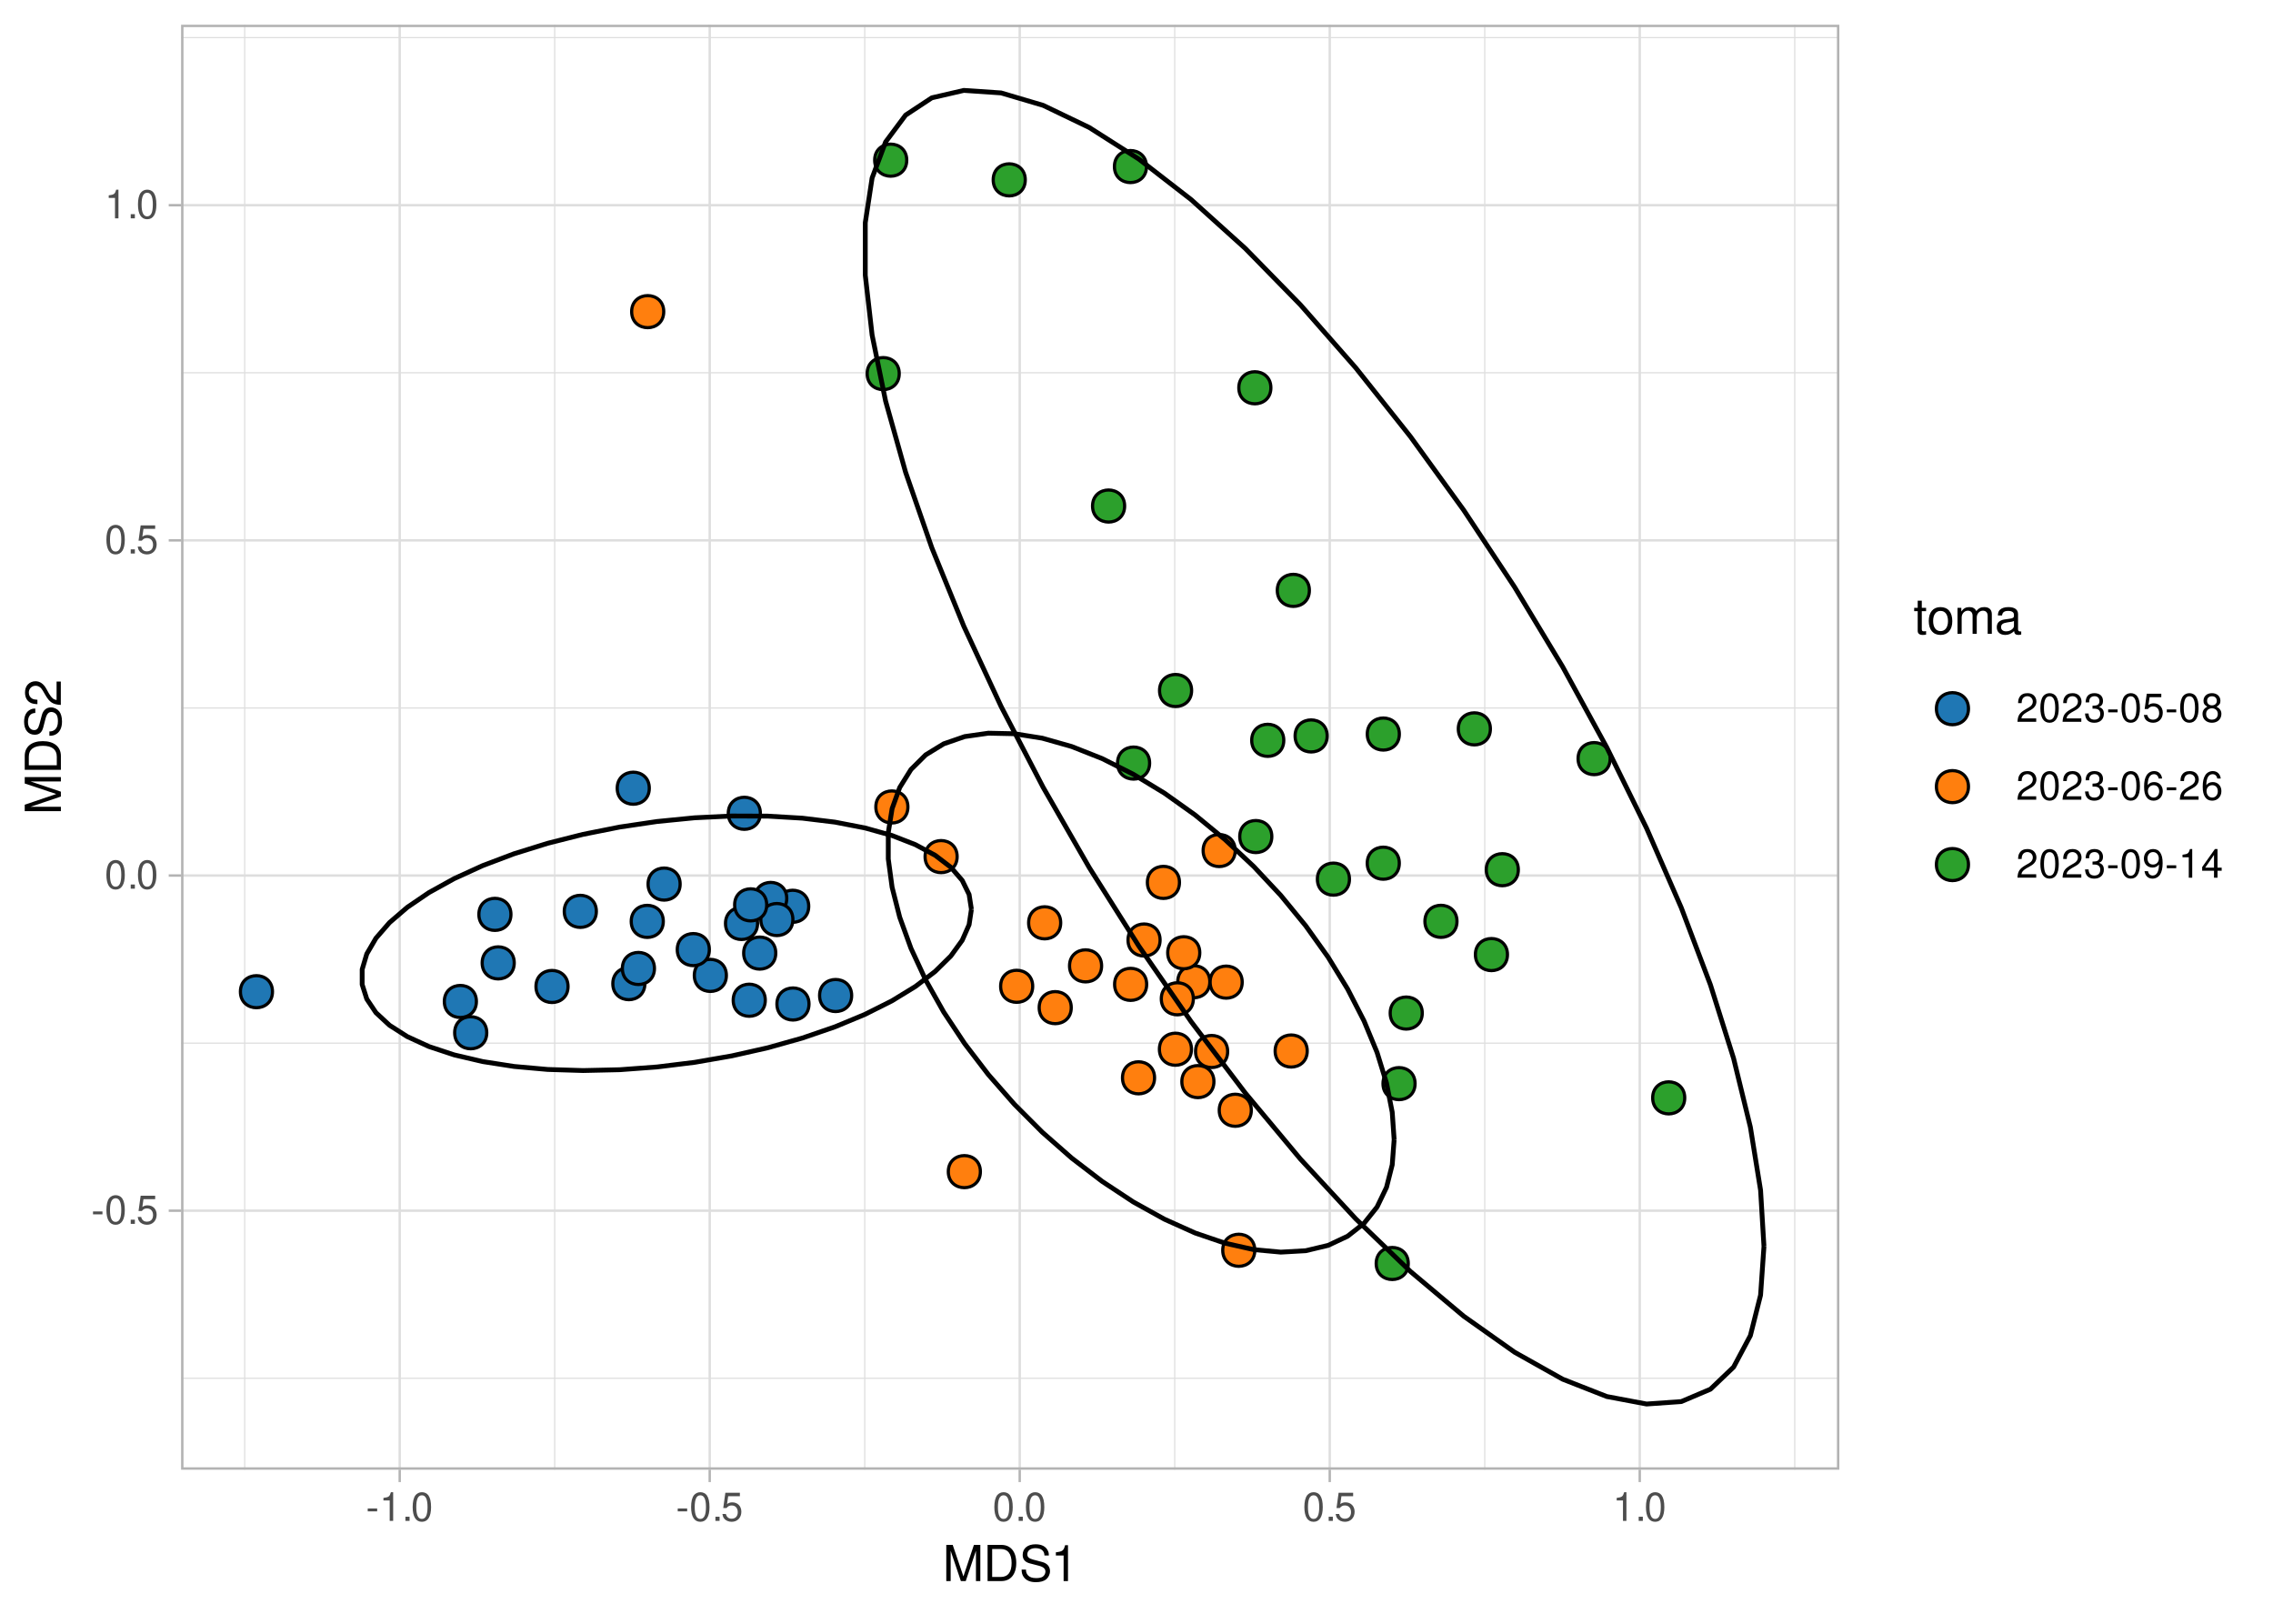 <?xml version="1.0" encoding="UTF-8"?>
<svg xmlns="http://www.w3.org/2000/svg" xmlns:xlink="http://www.w3.org/1999/xlink" width="504pt" height="360pt" viewBox="0 0 504 360" version="1.1">
<defs>
<g>
<symbol overflow="visible" id="glyph0-0">
<path style="stroke:none;" d=""/>
</symbol>
<symbol overflow="visible" id="glyph0-1">
<path style="stroke:none;" d="M 2.5 -2.75 L 0.406 -2.75 L 0.406 -2.109 L 2.5 -2.109 Z M 2.5 -2.75 "/>
</symbol>
<symbol overflow="visible" id="glyph0-2">
<path style="stroke:none;" d="M 2.422 -6.359 C 1.844 -6.359 1.312 -6.094 0.984 -5.672 C 0.578 -5.109 0.375 -4.25 0.375 -3.078 C 0.375 -0.938 1.078 0.203 2.422 0.203 C 3.734 0.203 4.453 -0.938 4.453 -3.031 C 4.453 -4.25 4.266 -5.078 3.859 -5.672 C 3.531 -6.109 3.016 -6.359 2.422 -6.359 Z M 2.422 -5.672 C 3.25 -5.672 3.672 -4.828 3.672 -3.094 C 3.672 -1.281 3.266 -0.438 2.406 -0.438 C 1.578 -0.438 1.172 -1.312 1.172 -3.062 C 1.172 -4.828 1.578 -5.672 2.422 -5.672 Z M 2.422 -5.672 "/>
</symbol>
<symbol overflow="visible" id="glyph0-3">
<path style="stroke:none;" d="M 1.688 -0.922 L 0.766 -0.922 L 0.766 0 L 1.688 0 Z M 1.688 -0.922 "/>
</symbol>
<symbol overflow="visible" id="glyph0-4">
<path style="stroke:none;" d="M 4.188 -6.234 L 0.969 -6.234 L 0.5 -2.844 L 1.219 -2.844 C 1.578 -3.266 1.875 -3.422 2.359 -3.422 C 3.203 -3.422 3.719 -2.844 3.719 -1.922 C 3.719 -1.031 3.203 -0.484 2.359 -0.484 C 1.688 -0.484 1.266 -0.828 1.078 -1.531 L 0.312 -1.531 C 0.406 -1.016 0.5 -0.781 0.688 -0.547 C 1.031 -0.078 1.672 0.203 2.375 0.203 C 3.641 0.203 4.516 -0.719 4.516 -2.031 C 4.516 -3.266 3.688 -4.109 2.5 -4.109 C 2.062 -4.109 1.703 -4 1.344 -3.734 L 1.594 -5.469 L 4.188 -5.469 Z M 4.188 -6.234 "/>
</symbol>
<symbol overflow="visible" id="glyph0-5">
<path style="stroke:none;" d="M 2.281 -4.531 L 2.281 0 L 3.047 0 L 3.047 -6.359 L 2.547 -6.359 C 2.266 -5.391 2.094 -5.25 0.891 -5.094 L 0.891 -4.531 Z M 2.281 -4.531 "/>
</symbol>
<symbol overflow="visible" id="glyph0-6">
<path style="stroke:none;" d="M 4.453 -0.766 L 1.172 -0.766 C 1.25 -1.297 1.531 -1.625 2.297 -2.094 L 3.172 -2.594 C 4.047 -3.062 4.5 -3.719 4.5 -4.5 C 4.5 -5.031 4.281 -5.531 3.922 -5.875 C 3.547 -6.203 3.094 -6.359 2.5 -6.359 C 1.703 -6.359 1.125 -6.078 0.781 -5.531 C 0.547 -5.203 0.453 -4.797 0.438 -4.156 L 1.219 -4.156 C 1.234 -4.594 1.297 -4.844 1.406 -5.062 C 1.594 -5.438 2 -5.688 2.469 -5.688 C 3.172 -5.688 3.703 -5.172 3.703 -4.484 C 3.703 -3.969 3.406 -3.531 2.859 -3.219 L 2.047 -2.75 C 0.75 -2 0.375 -1.406 0.297 -0.016 L 4.453 -0.016 Z M 4.453 -0.766 "/>
</symbol>
<symbol overflow="visible" id="glyph0-7">
<path style="stroke:none;" d="M 1.938 -2.922 L 2.359 -2.922 C 3.203 -2.922 3.656 -2.531 3.656 -1.766 C 3.656 -0.969 3.172 -0.484 2.375 -0.484 C 1.516 -0.484 1.109 -0.922 1.062 -1.844 L 0.281 -1.844 C 0.312 -1.344 0.406 -1 0.547 -0.719 C 0.875 -0.109 1.484 0.203 2.344 0.203 C 3.625 0.203 4.453 -0.578 4.453 -1.781 C 4.453 -2.594 4.141 -3.031 3.391 -3.297 C 3.969 -3.531 4.266 -3.969 4.266 -4.609 C 4.266 -5.703 3.547 -6.359 2.359 -6.359 C 1.109 -6.359 0.438 -5.656 0.406 -4.312 L 1.188 -4.312 C 1.203 -4.703 1.234 -4.922 1.328 -5.109 C 1.5 -5.469 1.891 -5.688 2.375 -5.688 C 3.062 -5.688 3.469 -5.266 3.469 -4.578 C 3.469 -4.141 3.312 -3.859 2.969 -3.719 C 2.766 -3.625 2.484 -3.594 1.938 -3.578 Z M 1.938 -2.922 "/>
</symbol>
<symbol overflow="visible" id="glyph0-8">
<path style="stroke:none;" d="M 3.438 -3.359 C 4.094 -3.75 4.297 -4.062 4.297 -4.656 C 4.297 -5.672 3.531 -6.359 2.422 -6.359 C 1.312 -6.359 0.547 -5.672 0.547 -4.672 C 0.547 -4.062 0.75 -3.75 1.391 -3.359 C 0.672 -2.984 0.328 -2.469 0.328 -1.766 C 0.328 -0.609 1.172 0.203 2.422 0.203 C 3.656 0.203 4.516 -0.609 4.516 -1.766 C 4.516 -2.469 4.156 -2.984 3.438 -3.359 Z M 2.422 -5.672 C 3.078 -5.672 3.5 -5.281 3.5 -4.641 C 3.5 -4.047 3.062 -3.656 2.422 -3.656 C 1.766 -3.656 1.344 -4.047 1.344 -4.656 C 1.344 -5.281 1.766 -5.672 2.422 -5.672 Z M 2.422 -3 C 3.188 -3 3.719 -2.484 3.719 -1.75 C 3.719 -0.984 3.203 -0.484 2.406 -0.484 C 1.641 -0.484 1.125 -1 1.125 -1.734 C 1.125 -2.5 1.641 -3 2.422 -3 Z M 2.422 -3 "/>
</symbol>
<symbol overflow="visible" id="glyph0-9">
<path style="stroke:none;" d="M 4.375 -4.703 C 4.234 -5.75 3.562 -6.359 2.609 -6.359 C 1.922 -6.359 1.312 -6.031 0.938 -5.453 C 0.547 -4.828 0.375 -4.062 0.375 -2.906 C 0.375 -1.828 0.531 -1.156 0.906 -0.594 C 1.234 -0.078 1.781 0.203 2.469 0.203 C 3.656 0.203 4.516 -0.688 4.516 -1.922 C 4.516 -3.094 3.719 -3.922 2.609 -3.922 C 1.984 -3.922 1.5 -3.688 1.172 -3.234 C 1.172 -4.797 1.672 -5.672 2.562 -5.672 C 3.109 -5.672 3.484 -5.328 3.609 -4.703 Z M 2.5 -3.234 C 3.25 -3.234 3.719 -2.703 3.719 -1.859 C 3.719 -1.062 3.188 -0.484 2.484 -0.484 C 1.766 -0.484 1.219 -1.094 1.219 -1.906 C 1.219 -2.688 1.734 -3.234 2.5 -3.234 Z M 2.5 -3.234 "/>
</symbol>
<symbol overflow="visible" id="glyph0-10">
<path style="stroke:none;" d="M 0.469 -1.453 C 0.609 -0.406 1.281 0.203 2.234 0.203 C 2.922 0.203 3.547 -0.125 3.922 -0.703 C 4.297 -1.328 4.484 -2.109 4.484 -3.25 C 4.484 -4.328 4.312 -5 3.953 -5.562 C 3.609 -6.094 3.062 -6.359 2.375 -6.359 C 1.188 -6.359 0.328 -5.469 0.328 -4.234 C 0.328 -3.062 1.125 -2.25 2.25 -2.25 C 2.844 -2.25 3.281 -2.453 3.672 -2.938 C 3.672 -1.359 3.172 -0.484 2.281 -0.484 C 1.734 -0.484 1.359 -0.828 1.234 -1.453 Z M 2.359 -5.688 C 3.094 -5.688 3.641 -5.078 3.641 -4.25 C 3.641 -3.469 3.109 -2.922 2.344 -2.922 C 1.594 -2.922 1.125 -3.453 1.125 -4.297 C 1.125 -5.109 1.641 -5.688 2.359 -5.688 Z M 2.359 -5.688 "/>
</symbol>
<symbol overflow="visible" id="glyph0-11">
<path style="stroke:none;" d="M 2.875 -1.547 L 2.875 0 L 3.656 0 L 3.656 -1.547 L 4.578 -1.547 L 4.578 -2.234 L 3.656 -2.234 L 3.656 -6.359 L 3.078 -6.359 L 0.25 -2.359 L 0.25 -1.547 Z M 2.875 -2.234 L 0.922 -2.234 L 2.875 -5.047 Z M 2.875 -2.234 "/>
</symbol>
<symbol overflow="visible" id="glyph1-0">
<path style="stroke:none;" d=""/>
</symbol>
<symbol overflow="visible" id="glyph1-1">
<path style="stroke:none;" d="M 5.141 0 L 7.406 -6.719 L 7.406 0 L 8.375 0 L 8.375 -8.016 L 6.953 -8.016 L 4.625 -1.031 L 2.25 -8.016 L 0.828 -8.016 L 0.828 0 L 1.797 0 L 1.797 -6.719 L 4.062 0 Z M 5.141 0 "/>
</symbol>
<symbol overflow="visible" id="glyph1-2">
<path style="stroke:none;" d="M 0.984 0 L 4.062 0 C 6.094 0 7.344 -1.516 7.344 -4.016 C 7.344 -6.5 6.109 -8.016 4.062 -8.016 L 0.984 -8.016 Z M 2 -0.906 L 2 -7.109 L 3.891 -7.109 C 5.484 -7.109 6.312 -6.047 6.312 -4 C 6.312 -1.969 5.484 -0.906 3.891 -0.906 Z M 2 -0.906 "/>
</symbol>
<symbol overflow="visible" id="glyph1-3">
<path style="stroke:none;" d="M 6.562 -5.672 C 6.562 -6.219 6.516 -6.375 6.344 -6.75 C 5.906 -7.672 4.969 -8.156 3.625 -8.156 C 1.859 -8.156 0.766 -7.25 0.766 -5.797 C 0.766 -4.812 1.281 -4.203 2.344 -3.922 L 4.328 -3.406 C 5.359 -3.141 5.812 -2.734 5.812 -2.094 C 5.812 -1.672 5.578 -1.234 5.234 -0.984 C 4.922 -0.766 4.406 -0.656 3.766 -0.656 C 2.875 -0.656 2.297 -0.859 1.906 -1.312 C 1.609 -1.672 1.484 -2.062 1.5 -2.547 L 0.531 -2.547 C 0.531 -1.812 0.688 -1.328 1 -0.891 C 1.547 -0.125 2.469 0.25 3.703 0.25 C 4.656 0.25 5.438 0.031 5.953 -0.359 C 6.484 -0.797 6.828 -1.5 6.828 -2.203 C 6.828 -3.188 6.219 -3.922 5.125 -4.219 L 3.109 -4.75 C 2.141 -5.016 1.797 -5.328 1.797 -5.938 C 1.797 -6.75 2.516 -7.297 3.594 -7.297 C 4.859 -7.297 5.578 -6.719 5.594 -5.672 Z M 6.562 -5.672 "/>
</symbol>
<symbol overflow="visible" id="glyph1-4">
<path style="stroke:none;" d="M 2.844 -5.672 L 2.844 0 L 3.812 0 L 3.812 -7.953 L 3.172 -7.953 C 2.844 -6.734 2.625 -6.562 1.125 -6.375 L 1.125 -5.672 Z M 2.844 -5.672 "/>
</symbol>
<symbol overflow="visible" id="glyph1-5">
<path style="stroke:none;" d="M 2.797 -5.766 L 1.844 -5.766 L 1.844 -7.344 L 0.938 -7.344 L 0.938 -5.766 L 0.156 -5.766 L 0.156 -5.016 L 0.938 -5.016 L 0.938 -0.656 C 0.938 -0.062 1.328 0.25 2.047 0.25 C 2.281 0.25 2.484 0.234 2.797 0.172 L 2.797 -0.594 C 2.656 -0.562 2.547 -0.547 2.359 -0.547 C 1.953 -0.547 1.844 -0.656 1.844 -1.062 L 1.844 -5.016 L 2.797 -5.016 Z M 2.797 -5.766 "/>
</symbol>
<symbol overflow="visible" id="glyph1-6">
<path style="stroke:none;" d="M 2.984 -5.922 C 1.359 -5.922 0.391 -4.781 0.391 -2.844 C 0.391 -0.891 1.359 0.25 3 0.25 C 4.625 0.25 5.609 -0.906 5.609 -2.797 C 5.609 -4.797 4.656 -5.922 2.984 -5.922 Z M 3 -5.078 C 4.031 -5.078 4.656 -4.234 4.656 -2.812 C 4.656 -1.438 4.016 -0.594 3 -0.594 C 1.984 -0.594 1.359 -1.438 1.359 -2.844 C 1.359 -4.234 1.984 -5.078 3 -5.078 Z M 3 -5.078 "/>
</symbol>
<symbol overflow="visible" id="glyph1-7">
<path style="stroke:none;" d="M 0.766 -5.766 L 0.766 0 L 1.688 0 L 1.688 -3.625 C 1.688 -4.453 2.297 -5.125 3.047 -5.125 C 3.734 -5.125 4.109 -4.703 4.109 -3.969 L 4.109 0 L 5.031 0 L 5.031 -3.625 C 5.031 -4.453 5.641 -5.125 6.391 -5.125 C 7.062 -5.125 7.453 -4.703 7.453 -3.969 L 7.453 0 L 8.375 0 L 8.375 -4.328 C 8.375 -5.359 7.781 -5.922 6.703 -5.922 C 5.938 -5.922 5.484 -5.703 4.938 -5.047 C 4.594 -5.672 4.141 -5.922 3.391 -5.922 C 2.625 -5.922 2.094 -5.641 1.609 -4.953 L 1.609 -5.766 Z M 0.766 -5.766 "/>
</symbol>
<symbol overflow="visible" id="glyph1-8">
<path style="stroke:none;" d="M 5.891 -0.531 C 5.781 -0.516 5.734 -0.516 5.688 -0.516 C 5.375 -0.516 5.188 -0.688 5.188 -0.969 L 5.188 -4.359 C 5.188 -5.375 4.438 -5.922 3.031 -5.922 C 2.172 -5.922 1.5 -5.688 1.109 -5.266 C 0.844 -4.969 0.734 -4.625 0.719 -4.062 L 1.641 -4.062 C 1.719 -4.766 2.141 -5.078 2.984 -5.078 C 3.828 -5.078 4.281 -4.781 4.281 -4.219 L 4.281 -3.984 C 4.266 -3.594 4.062 -3.438 3.328 -3.344 C 2.031 -3.172 1.828 -3.141 1.469 -2.984 C 0.797 -2.703 0.469 -2.203 0.469 -1.453 C 0.469 -0.406 1.188 0.25 2.359 0.25 C 3.078 0.25 3.656 0 4.312 -0.594 C 4.375 0 4.656 0.25 5.266 0.25 C 5.453 0.25 5.578 0.234 5.891 0.156 Z M 4.281 -1.812 C 4.281 -1.5 4.188 -1.312 3.922 -1.062 C 3.547 -0.719 3.094 -0.547 2.547 -0.547 C 1.844 -0.547 1.422 -0.891 1.422 -1.469 C 1.422 -2.078 1.812 -2.391 2.812 -2.531 C 3.781 -2.656 3.969 -2.703 4.281 -2.844 Z M 4.281 -1.812 "/>
</symbol>
<symbol overflow="visible" id="glyph2-0">
<path style="stroke:none;" d=""/>
</symbol>
<symbol overflow="visible" id="glyph2-1">
<path style="stroke:none;" d="M 0 -5.141 L -6.719 -7.406 L 0 -7.406 L 0 -8.375 L -8.016 -8.375 L -8.016 -6.953 L -1.031 -4.625 L -8.016 -2.25 L -8.016 -0.828 L 0 -0.828 L 0 -1.797 L -6.719 -1.797 L 0 -4.062 Z M 0 -5.141 "/>
</symbol>
<symbol overflow="visible" id="glyph2-2">
<path style="stroke:none;" d="M 0 -0.984 L 0 -4.062 C 0 -6.094 -1.516 -7.344 -4.016 -7.344 C -6.5 -7.344 -8.016 -6.109 -8.016 -4.062 L -8.016 -0.984 Z M -0.906 -2 L -7.109 -2 L -7.109 -3.891 C -7.109 -5.484 -6.047 -6.312 -4 -6.312 C -1.969 -6.312 -0.906 -5.484 -0.906 -3.891 Z M -0.906 -2 "/>
</symbol>
<symbol overflow="visible" id="glyph2-3">
<path style="stroke:none;" d="M -5.672 -6.562 C -6.219 -6.562 -6.375 -6.516 -6.75 -6.344 C -7.672 -5.906 -8.156 -4.969 -8.156 -3.625 C -8.156 -1.859 -7.25 -0.766 -5.797 -0.766 C -4.812 -0.766 -4.203 -1.281 -3.922 -2.344 L -3.406 -4.328 C -3.141 -5.359 -2.734 -5.812 -2.094 -5.812 C -1.672 -5.812 -1.234 -5.578 -0.984 -5.234 C -0.766 -4.922 -0.656 -4.406 -0.656 -3.766 C -0.656 -2.875 -0.859 -2.297 -1.312 -1.906 C -1.672 -1.609 -2.062 -1.484 -2.547 -1.5 L -2.547 -0.531 C -1.812 -0.531 -1.328 -0.688 -0.891 -1 C -0.125 -1.547 0.25 -2.469 0.25 -3.703 C 0.25 -4.656 0.031 -5.438 -0.359 -5.953 C -0.797 -6.484 -1.5 -6.828 -2.203 -6.828 C -3.188 -6.828 -3.922 -6.219 -4.219 -5.125 L -4.75 -3.109 C -5.016 -2.141 -5.328 -1.797 -5.938 -1.797 C -6.75 -1.797 -7.297 -2.516 -7.297 -3.594 C -7.297 -4.859 -6.719 -5.578 -5.672 -5.594 Z M -5.672 -6.562 "/>
</symbol>
<symbol overflow="visible" id="glyph2-4">
<path style="stroke:none;" d="M -0.953 -5.562 L -0.953 -1.469 C -1.609 -1.562 -2.031 -1.906 -2.625 -2.875 L -3.234 -3.969 C -3.844 -5.062 -4.656 -5.625 -5.625 -5.625 C -6.297 -5.625 -6.906 -5.359 -7.344 -4.891 C -7.75 -4.438 -7.953 -3.859 -7.953 -3.125 C -7.953 -2.141 -7.594 -1.391 -6.922 -0.969 C -6.5 -0.688 -6 -0.578 -5.203 -0.547 L -5.203 -1.516 C -5.734 -1.547 -6.062 -1.609 -6.328 -1.75 C -6.812 -2 -7.109 -2.516 -7.109 -3.094 C -7.109 -3.969 -6.469 -4.625 -5.609 -4.625 C -4.969 -4.625 -4.422 -4.266 -4.031 -3.578 L -3.438 -2.562 C -2.5 -0.938 -1.75 -0.469 -0.016 -0.375 L -0.016 -5.562 Z M -0.953 -5.562 "/>
</symbol>
</g>
<clipPath id="clip1">
  <path d="M 40.152 5.48 L 407.844 5.48 L 407.844 325.852 L 40.152 325.852 Z M 40.152 5.48 "/>
</clipPath>
<clipPath id="clip2">
  <path d="M 40.152 305 L 407.844 305 L 407.844 306 L 40.152 306 Z M 40.152 305 "/>
</clipPath>
<clipPath id="clip3">
  <path d="M 40.152 231 L 407.844 231 L 407.844 232 L 40.152 232 Z M 40.152 231 "/>
</clipPath>
<clipPath id="clip4">
  <path d="M 40.152 156 L 407.844 156 L 407.844 158 L 40.152 158 Z M 40.152 156 "/>
</clipPath>
<clipPath id="clip5">
  <path d="M 40.152 82 L 407.844 82 L 407.844 83 L 40.152 83 Z M 40.152 82 "/>
</clipPath>
<clipPath id="clip6">
  <path d="M 40.152 8 L 407.844 8 L 407.844 9 L 40.152 9 Z M 40.152 8 "/>
</clipPath>
<clipPath id="clip7">
  <path d="M 54 5.48 L 55 5.48 L 55 325.852 L 54 325.852 Z M 54 5.48 "/>
</clipPath>
<clipPath id="clip8">
  <path d="M 122 5.48 L 124 5.48 L 124 325.852 L 122 325.852 Z M 122 5.48 "/>
</clipPath>
<clipPath id="clip9">
  <path d="M 191 5.48 L 192 5.48 L 192 325.852 L 191 325.852 Z M 191 5.48 "/>
</clipPath>
<clipPath id="clip10">
  <path d="M 260 5.48 L 261 5.48 L 261 325.852 L 260 325.852 Z M 260 5.48 "/>
</clipPath>
<clipPath id="clip11">
  <path d="M 329 5.48 L 330 5.48 L 330 325.852 L 329 325.852 Z M 329 5.48 "/>
</clipPath>
<clipPath id="clip12">
  <path d="M 397 5.48 L 399 5.48 L 399 325.852 L 397 325.852 Z M 397 5.48 "/>
</clipPath>
<clipPath id="clip13">
  <path d="M 40.152 268 L 407.844 268 L 407.844 269 L 40.152 269 Z M 40.152 268 "/>
</clipPath>
<clipPath id="clip14">
  <path d="M 40.152 193 L 407.844 193 L 407.844 195 L 40.152 195 Z M 40.152 193 "/>
</clipPath>
<clipPath id="clip15">
  <path d="M 40.152 119 L 407.844 119 L 407.844 121 L 40.152 121 Z M 40.152 119 "/>
</clipPath>
<clipPath id="clip16">
  <path d="M 40.152 45 L 407.844 45 L 407.844 46 L 40.152 46 Z M 40.152 45 "/>
</clipPath>
<clipPath id="clip17">
  <path d="M 88 5.48 L 89 5.48 L 89 325.852 L 88 325.852 Z M 88 5.48 "/>
</clipPath>
<clipPath id="clip18">
  <path d="M 157 5.48 L 158 5.48 L 158 325.852 L 157 325.852 Z M 157 5.48 "/>
</clipPath>
<clipPath id="clip19">
  <path d="M 225 5.48 L 227 5.48 L 227 325.852 L 225 325.852 Z M 225 5.48 "/>
</clipPath>
<clipPath id="clip20">
  <path d="M 294 5.48 L 296 5.48 L 296 325.852 L 294 325.852 Z M 294 5.48 "/>
</clipPath>
<clipPath id="clip21">
  <path d="M 363 5.48 L 364 5.48 L 364 325.852 L 363 325.852 Z M 363 5.48 "/>
</clipPath>
<clipPath id="clip22">
  <path d="M 40.152 5.48 L 407.844 5.48 L 407.844 325.852 L 40.152 325.852 Z M 40.152 5.48 "/>
</clipPath>
</defs>
<g id="surface285">
<rect x="0" y="0" width="504" height="360" style="fill:rgb(100%,100%,100%);fill-opacity:1;stroke:none;"/>
<rect x="0" y="0" width="504" height="360" style="fill:rgb(100%,100%,100%);fill-opacity:1;stroke:none;"/>
<path style="fill:none;stroke-width:1.067;stroke-linecap:round;stroke-linejoin:round;stroke:rgb(100%,100%,100%);stroke-opacity:1;stroke-miterlimit:10;" d="M 0 360 L 504 360 L 504 0 L 0 0 Z M 0 360 "/>
<g clip-path="url(#clip1)" clip-rule="nonzero">
<path style=" stroke:none;fill-rule:nonzero;fill:rgb(100%,100%,100%);fill-opacity:1;" d="M 40.152 325.848 L 407.844 325.848 L 407.844 5.477 L 40.152 5.477 Z M 40.152 325.848 "/>
</g>
<g clip-path="url(#clip2)" clip-rule="nonzero">
<path style="fill:none;stroke-width:0.267;stroke-linecap:butt;stroke-linejoin:round;stroke:rgb(87.059%,87.059%,87.059%);stroke-opacity:1;stroke-miterlimit:10;" d="M 40.152 305.578 L 407.844 305.578 "/>
</g>
<g clip-path="url(#clip3)" clip-rule="nonzero">
<path style="fill:none;stroke-width:0.267;stroke-linecap:butt;stroke-linejoin:round;stroke:rgb(87.059%,87.059%,87.059%);stroke-opacity:1;stroke-miterlimit:10;" d="M 40.152 231.27 L 407.844 231.27 "/>
</g>
<g clip-path="url(#clip4)" clip-rule="nonzero">
<path style="fill:none;stroke-width:0.267;stroke-linecap:butt;stroke-linejoin:round;stroke:rgb(87.059%,87.059%,87.059%);stroke-opacity:1;stroke-miterlimit:10;" d="M 40.152 156.961 L 407.844 156.961 "/>
</g>
<g clip-path="url(#clip5)" clip-rule="nonzero">
<path style="fill:none;stroke-width:0.267;stroke-linecap:butt;stroke-linejoin:round;stroke:rgb(87.059%,87.059%,87.059%);stroke-opacity:1;stroke-miterlimit:10;" d="M 40.152 82.648 L 407.844 82.648 "/>
</g>
<g clip-path="url(#clip6)" clip-rule="nonzero">
<path style="fill:none;stroke-width:0.267;stroke-linecap:butt;stroke-linejoin:round;stroke:rgb(87.059%,87.059%,87.059%);stroke-opacity:1;stroke-miterlimit:10;" d="M 40.152 8.34 L 407.844 8.34 "/>
</g>
<g clip-path="url(#clip7)" clip-rule="nonzero">
<path style="fill:none;stroke-width:0.267;stroke-linecap:butt;stroke-linejoin:round;stroke:rgb(87.059%,87.059%,87.059%);stroke-opacity:1;stroke-miterlimit:10;" d="M 54.258 325.848 L 54.258 5.48 "/>
</g>
<g clip-path="url(#clip8)" clip-rule="nonzero">
<path style="fill:none;stroke-width:0.267;stroke-linecap:butt;stroke-linejoin:round;stroke:rgb(87.059%,87.059%,87.059%);stroke-opacity:1;stroke-miterlimit:10;" d="M 122.996 325.848 L 122.996 5.48 "/>
</g>
<g clip-path="url(#clip9)" clip-rule="nonzero">
<path style="fill:none;stroke-width:0.267;stroke-linecap:butt;stroke-linejoin:round;stroke:rgb(87.059%,87.059%,87.059%);stroke-opacity:1;stroke-miterlimit:10;" d="M 191.738 325.848 L 191.738 5.48 "/>
</g>
<g clip-path="url(#clip10)" clip-rule="nonzero">
<path style="fill:none;stroke-width:0.267;stroke-linecap:butt;stroke-linejoin:round;stroke:rgb(87.059%,87.059%,87.059%);stroke-opacity:1;stroke-miterlimit:10;" d="M 260.477 325.848 L 260.477 5.48 "/>
</g>
<g clip-path="url(#clip11)" clip-rule="nonzero">
<path style="fill:none;stroke-width:0.267;stroke-linecap:butt;stroke-linejoin:round;stroke:rgb(87.059%,87.059%,87.059%);stroke-opacity:1;stroke-miterlimit:10;" d="M 329.215 325.848 L 329.215 5.48 "/>
</g>
<g clip-path="url(#clip12)" clip-rule="nonzero">
<path style="fill:none;stroke-width:0.267;stroke-linecap:butt;stroke-linejoin:round;stroke:rgb(87.059%,87.059%,87.059%);stroke-opacity:1;stroke-miterlimit:10;" d="M 397.957 325.848 L 397.957 5.48 "/>
</g>
<g clip-path="url(#clip13)" clip-rule="nonzero">
<path style="fill:none;stroke-width:0.533;stroke-linecap:butt;stroke-linejoin:round;stroke:rgb(87.059%,87.059%,87.059%);stroke-opacity:1;stroke-miterlimit:10;" d="M 40.152 268.426 L 407.844 268.426 "/>
</g>
<g clip-path="url(#clip14)" clip-rule="nonzero">
<path style="fill:none;stroke-width:0.533;stroke-linecap:butt;stroke-linejoin:round;stroke:rgb(87.059%,87.059%,87.059%);stroke-opacity:1;stroke-miterlimit:10;" d="M 40.152 194.113 L 407.844 194.113 "/>
</g>
<g clip-path="url(#clip15)" clip-rule="nonzero">
<path style="fill:none;stroke-width:0.533;stroke-linecap:butt;stroke-linejoin:round;stroke:rgb(87.059%,87.059%,87.059%);stroke-opacity:1;stroke-miterlimit:10;" d="M 40.152 119.805 L 407.844 119.805 "/>
</g>
<g clip-path="url(#clip16)" clip-rule="nonzero">
<path style="fill:none;stroke-width:0.533;stroke-linecap:butt;stroke-linejoin:round;stroke:rgb(87.059%,87.059%,87.059%);stroke-opacity:1;stroke-miterlimit:10;" d="M 40.152 45.492 L 407.844 45.492 "/>
</g>
<g clip-path="url(#clip17)" clip-rule="nonzero">
<path style="fill:none;stroke-width:0.533;stroke-linecap:butt;stroke-linejoin:round;stroke:rgb(87.059%,87.059%,87.059%);stroke-opacity:1;stroke-miterlimit:10;" d="M 88.629 325.848 L 88.629 5.48 "/>
</g>
<g clip-path="url(#clip18)" clip-rule="nonzero">
<path style="fill:none;stroke-width:0.533;stroke-linecap:butt;stroke-linejoin:round;stroke:rgb(87.059%,87.059%,87.059%);stroke-opacity:1;stroke-miterlimit:10;" d="M 157.367 325.848 L 157.367 5.48 "/>
</g>
<g clip-path="url(#clip19)" clip-rule="nonzero">
<path style="fill:none;stroke-width:0.533;stroke-linecap:butt;stroke-linejoin:round;stroke:rgb(87.059%,87.059%,87.059%);stroke-opacity:1;stroke-miterlimit:10;" d="M 226.105 325.848 L 226.105 5.48 "/>
</g>
<g clip-path="url(#clip20)" clip-rule="nonzero">
<path style="fill:none;stroke-width:0.533;stroke-linecap:butt;stroke-linejoin:round;stroke:rgb(87.059%,87.059%,87.059%);stroke-opacity:1;stroke-miterlimit:10;" d="M 294.848 325.848 L 294.848 5.48 "/>
</g>
<g clip-path="url(#clip21)" clip-rule="nonzero">
<path style="fill:none;stroke-width:0.533;stroke-linecap:butt;stroke-linejoin:round;stroke:rgb(87.059%,87.059%,87.059%);stroke-opacity:1;stroke-miterlimit:10;" d="M 363.586 325.848 L 363.586 5.48 "/>
</g>
<path style="fill-rule:nonzero;fill:rgb(12.157%,46.667%,70.588%);fill-opacity:1;stroke-width:0.709;stroke-linecap:round;stroke-linejoin:round;stroke:rgb(0%,0%,0%);stroke-opacity:1;stroke-miterlimit:10;" d="M 179.383 222.594 C 179.383 227.336 172.27 227.336 172.27 222.594 C 172.27 217.855 179.383 217.855 179.383 222.594 "/>
<path style="fill-rule:nonzero;fill:rgb(12.157%,46.667%,70.588%);fill-opacity:1;stroke-width:0.709;stroke-linecap:round;stroke-linejoin:round;stroke:rgb(0%,0%,0%);stroke-opacity:1;stroke-miterlimit:10;" d="M 142.992 218.086 C 142.992 222.828 135.883 222.828 135.883 218.086 C 135.883 213.348 142.992 213.348 142.992 218.086 "/>
<path style="fill-rule:nonzero;fill:rgb(12.157%,46.667%,70.588%);fill-opacity:1;stroke-width:0.709;stroke-linecap:round;stroke-linejoin:round;stroke:rgb(0%,0%,0%);stroke-opacity:1;stroke-miterlimit:10;" d="M 147.074 204.277 C 147.074 209.02 139.965 209.02 139.965 204.277 C 139.965 199.539 147.074 199.539 147.074 204.277 "/>
<path style="fill-rule:nonzero;fill:rgb(12.157%,46.667%,70.588%);fill-opacity:1;stroke-width:0.709;stroke-linecap:round;stroke-linejoin:round;stroke:rgb(0%,0%,0%);stroke-opacity:1;stroke-miterlimit:10;" d="M 60.418 219.867 C 60.418 224.609 53.309 224.609 53.309 219.867 C 53.309 215.129 60.418 215.129 60.418 219.867 "/>
<path style="fill-rule:nonzero;fill:rgb(12.157%,46.667%,70.588%);fill-opacity:1;stroke-width:0.709;stroke-linecap:round;stroke-linejoin:round;stroke:rgb(0%,0%,0%);stroke-opacity:1;stroke-miterlimit:10;" d="M 179.32 200.934 C 179.32 205.672 172.211 205.672 172.211 200.934 C 172.211 196.191 179.32 196.191 179.32 200.934 "/>
<path style="fill-rule:nonzero;fill:rgb(12.157%,46.667%,70.588%);fill-opacity:1;stroke-width:0.709;stroke-linecap:round;stroke-linejoin:round;stroke:rgb(0%,0%,0%);stroke-opacity:1;stroke-miterlimit:10;" d="M 113.293 202.727 C 113.293 207.465 106.184 207.465 106.184 202.727 C 106.184 197.984 113.293 197.984 113.293 202.727 "/>
<path style="fill-rule:nonzero;fill:rgb(12.157%,46.667%,70.588%);fill-opacity:1;stroke-width:0.709;stroke-linecap:round;stroke-linejoin:round;stroke:rgb(0%,0%,0%);stroke-opacity:1;stroke-miterlimit:10;" d="M 174.449 199.195 C 174.449 203.934 167.34 203.934 167.34 199.195 C 167.34 194.453 174.449 194.453 174.449 199.195 "/>
<path style="fill-rule:nonzero;fill:rgb(12.157%,46.667%,70.588%);fill-opacity:1;stroke-width:0.709;stroke-linecap:round;stroke-linejoin:round;stroke:rgb(0%,0%,0%);stroke-opacity:1;stroke-miterlimit:10;" d="M 161.062 216.258 C 161.062 220.996 153.953 220.996 153.953 216.258 C 153.953 211.516 161.062 211.516 161.062 216.258 "/>
<path style="fill-rule:nonzero;fill:rgb(12.157%,46.667%,70.588%);fill-opacity:1;stroke-width:0.709;stroke-linecap:round;stroke-linejoin:round;stroke:rgb(0%,0%,0%);stroke-opacity:1;stroke-miterlimit:10;" d="M 105.633 222.039 C 105.633 226.777 98.523 226.777 98.523 222.039 C 98.523 217.297 105.633 217.297 105.633 222.039 "/>
<path style="fill-rule:nonzero;fill:rgb(12.157%,46.667%,70.588%);fill-opacity:1;stroke-width:0.709;stroke-linecap:round;stroke-linejoin:round;stroke:rgb(0%,0%,0%);stroke-opacity:1;stroke-miterlimit:10;" d="M 132.23 202.059 C 132.23 206.797 125.117 206.797 125.117 202.059 C 125.117 197.316 132.23 197.316 132.23 202.059 "/>
<path style="fill-rule:nonzero;fill:rgb(12.157%,46.667%,70.588%);fill-opacity:1;stroke-width:0.709;stroke-linecap:round;stroke-linejoin:round;stroke:rgb(0%,0%,0%);stroke-opacity:1;stroke-miterlimit:10;" d="M 167.977 204.742 C 167.977 209.484 160.867 209.484 160.867 204.742 C 160.867 200.004 167.977 200.004 167.977 204.742 "/>
<path style="fill-rule:nonzero;fill:rgb(12.157%,46.667%,70.588%);fill-opacity:1;stroke-width:0.709;stroke-linecap:round;stroke-linejoin:round;stroke:rgb(0%,0%,0%);stroke-opacity:1;stroke-miterlimit:10;" d="M 169.688 221.762 C 169.688 226.5 162.578 226.5 162.578 221.762 C 162.578 217.02 169.688 217.02 169.688 221.762 "/>
<path style="fill-rule:nonzero;fill:rgb(12.157%,46.667%,70.588%);fill-opacity:1;stroke-width:0.709;stroke-linecap:round;stroke-linejoin:round;stroke:rgb(0%,0%,0%);stroke-opacity:1;stroke-miterlimit:10;" d="M 150.809 196.008 C 150.809 200.75 143.699 200.75 143.699 196.008 C 143.699 191.27 150.809 191.27 150.809 196.008 "/>
<path style="fill-rule:nonzero;fill:rgb(12.157%,46.667%,70.588%);fill-opacity:1;stroke-width:0.709;stroke-linecap:round;stroke-linejoin:round;stroke:rgb(0%,0%,0%);stroke-opacity:1;stroke-miterlimit:10;" d="M 107.93 228.973 C 107.93 233.711 100.816 233.711 100.816 228.973 C 100.816 224.23 107.93 224.23 107.93 228.973 "/>
<path style="fill-rule:nonzero;fill:rgb(12.157%,46.667%,70.588%);fill-opacity:1;stroke-width:0.709;stroke-linecap:round;stroke-linejoin:round;stroke:rgb(0%,0%,0%);stroke-opacity:1;stroke-miterlimit:10;" d="M 168.598 180.316 C 168.598 185.059 161.484 185.059 161.484 180.316 C 161.484 175.578 168.598 175.578 168.598 180.316 "/>
<path style="fill-rule:nonzero;fill:rgb(12.157%,46.667%,70.588%);fill-opacity:1;stroke-width:0.709;stroke-linecap:round;stroke-linejoin:round;stroke:rgb(0%,0%,0%);stroke-opacity:1;stroke-miterlimit:10;" d="M 143.969 174.754 C 143.969 179.496 136.859 179.496 136.859 174.754 C 136.859 170.016 143.969 170.016 143.969 174.754 "/>
<path style="fill-rule:nonzero;fill:rgb(12.157%,46.667%,70.588%);fill-opacity:1;stroke-width:0.709;stroke-linecap:round;stroke-linejoin:round;stroke:rgb(0%,0%,0%);stroke-opacity:1;stroke-miterlimit:10;" d="M 114.023 213.484 C 114.023 218.223 106.914 218.223 106.914 213.484 C 106.914 208.742 114.023 208.742 114.023 213.484 "/>
<path style="fill-rule:nonzero;fill:rgb(100%,49.804%,5.49%);fill-opacity:1;stroke-width:0.709;stroke-linecap:round;stroke-linejoin:round;stroke:rgb(0%,0%,0%);stroke-opacity:1;stroke-miterlimit:10;" d="M 289.855 233.02 C 289.855 237.762 282.742 237.762 282.742 233.02 C 282.742 228.281 289.855 228.281 289.855 233.02 "/>
<path style="fill-rule:nonzero;fill:rgb(100%,49.804%,5.49%);fill-opacity:1;stroke-width:0.709;stroke-linecap:round;stroke-linejoin:round;stroke:rgb(0%,0%,0%);stroke-opacity:1;stroke-miterlimit:10;" d="M 254.254 218.242 C 254.254 222.984 247.145 222.984 247.145 218.242 C 247.145 213.504 254.254 213.504 254.254 218.242 "/>
<path style="fill-rule:nonzero;fill:rgb(100%,49.804%,5.49%);fill-opacity:1;stroke-width:0.709;stroke-linecap:round;stroke-linejoin:round;stroke:rgb(0%,0%,0%);stroke-opacity:1;stroke-miterlimit:10;" d="M 268.258 217.656 C 268.258 222.398 261.148 222.398 261.148 217.656 C 261.148 212.918 268.258 212.918 268.258 217.656 "/>
<path style="fill-rule:nonzero;fill:rgb(100%,49.804%,5.49%);fill-opacity:1;stroke-width:0.709;stroke-linecap:round;stroke-linejoin:round;stroke:rgb(0%,0%,0%);stroke-opacity:1;stroke-miterlimit:10;" d="M 261.527 195.637 C 261.527 200.375 254.414 200.375 254.414 195.637 C 254.414 190.895 261.527 190.895 261.527 195.637 "/>
<path style="fill-rule:nonzero;fill:rgb(100%,49.804%,5.49%);fill-opacity:1;stroke-width:0.709;stroke-linecap:round;stroke-linejoin:round;stroke:rgb(0%,0%,0%);stroke-opacity:1;stroke-miterlimit:10;" d="M 147.172 69.094 C 147.172 73.836 140.059 73.836 140.059 69.094 C 140.059 64.355 147.172 64.355 147.172 69.094 "/>
<path style="fill-rule:nonzero;fill:rgb(12.157%,46.667%,70.588%);fill-opacity:1;stroke-width:0.709;stroke-linecap:round;stroke-linejoin:round;stroke:rgb(0%,0%,0%);stroke-opacity:1;stroke-miterlimit:10;" d="M 125.953 218.715 C 125.953 223.453 118.844 223.453 118.844 218.715 C 118.844 213.973 125.953 213.973 125.953 218.715 "/>
<path style="fill-rule:nonzero;fill:rgb(100%,49.804%,5.49%);fill-opacity:1;stroke-width:0.709;stroke-linecap:round;stroke-linejoin:round;stroke:rgb(0%,0%,0%);stroke-opacity:1;stroke-miterlimit:10;" d="M 228.984 218.672 C 228.984 223.414 221.875 223.414 221.875 218.672 C 221.875 213.934 228.984 213.934 228.984 218.672 "/>
<path style="fill-rule:nonzero;fill:rgb(100%,49.804%,5.49%);fill-opacity:1;stroke-width:0.709;stroke-linecap:round;stroke-linejoin:round;stroke:rgb(0%,0%,0%);stroke-opacity:1;stroke-miterlimit:10;" d="M 264.188 232.625 C 264.188 237.363 257.078 237.363 257.078 232.625 C 257.078 227.883 264.188 227.883 264.188 232.625 "/>
<path style="fill-rule:nonzero;fill:rgb(100%,49.804%,5.49%);fill-opacity:1;stroke-width:0.709;stroke-linecap:round;stroke-linejoin:round;stroke:rgb(0%,0%,0%);stroke-opacity:1;stroke-miterlimit:10;" d="M 269.168 239.805 C 269.168 244.543 262.055 244.543 262.055 239.805 C 262.055 235.062 269.168 235.062 269.168 239.805 "/>
<path style="fill-rule:nonzero;fill:rgb(100%,49.804%,5.49%);fill-opacity:1;stroke-width:0.709;stroke-linecap:round;stroke-linejoin:round;stroke:rgb(0%,0%,0%);stroke-opacity:1;stroke-miterlimit:10;" d="M 278.23 277.199 C 278.23 281.938 271.121 281.938 271.121 277.199 C 271.121 272.457 278.23 272.457 278.23 277.199 "/>
<path style="fill-rule:nonzero;fill:rgb(100%,49.804%,5.49%);fill-opacity:1;stroke-width:0.709;stroke-linecap:round;stroke-linejoin:round;stroke:rgb(0%,0%,0%);stroke-opacity:1;stroke-miterlimit:10;" d="M 264.609 221.441 C 264.609 226.184 257.5 226.184 257.5 221.441 C 257.5 216.703 264.609 216.703 264.609 221.441 "/>
<path style="fill-rule:nonzero;fill:rgb(100%,49.804%,5.49%);fill-opacity:1;stroke-width:0.709;stroke-linecap:round;stroke-linejoin:round;stroke:rgb(0%,0%,0%);stroke-opacity:1;stroke-miterlimit:10;" d="M 257.23 208.41 C 257.23 213.152 250.117 213.152 250.117 208.41 C 250.117 203.672 257.23 203.672 257.23 208.41 "/>
<path style="fill-rule:nonzero;fill:rgb(100%,49.804%,5.49%);fill-opacity:1;stroke-width:0.709;stroke-linecap:round;stroke-linejoin:round;stroke:rgb(0%,0%,0%);stroke-opacity:1;stroke-miterlimit:10;" d="M 217.383 259.766 C 217.383 264.504 210.273 264.504 210.273 259.766 C 210.273 255.023 217.383 255.023 217.383 259.766 "/>
<path style="fill-rule:nonzero;fill:rgb(100%,49.804%,5.49%);fill-opacity:1;stroke-width:0.709;stroke-linecap:round;stroke-linejoin:round;stroke:rgb(0%,0%,0%);stroke-opacity:1;stroke-miterlimit:10;" d="M 256.004 238.961 C 256.004 243.703 248.895 243.703 248.895 238.961 C 248.895 234.223 256.004 234.223 256.004 238.961 "/>
<path style="fill-rule:nonzero;fill:rgb(100%,49.804%,5.49%);fill-opacity:1;stroke-width:0.709;stroke-linecap:round;stroke-linejoin:round;stroke:rgb(0%,0%,0%);stroke-opacity:1;stroke-miterlimit:10;" d="M 212.23 189.918 C 212.23 194.656 205.121 194.656 205.121 189.918 C 205.121 185.176 212.23 185.176 212.23 189.918 "/>
<path style="fill-rule:nonzero;fill:rgb(100%,49.804%,5.49%);fill-opacity:1;stroke-width:0.709;stroke-linecap:round;stroke-linejoin:round;stroke:rgb(0%,0%,0%);stroke-opacity:1;stroke-miterlimit:10;" d="M 266.031 211.234 C 266.031 215.977 258.922 215.977 258.922 211.234 C 258.922 206.496 266.031 206.496 266.031 211.234 "/>
<path style="fill-rule:nonzero;fill:rgb(12.157%,46.667%,70.588%);fill-opacity:1;stroke-width:0.709;stroke-linecap:round;stroke-linejoin:round;stroke:rgb(0%,0%,0%);stroke-opacity:1;stroke-miterlimit:10;" d="M 157.281 210.539 C 157.281 215.277 150.172 215.277 150.172 210.539 C 150.172 205.797 157.281 205.797 157.281 210.539 "/>
<path style="fill-rule:nonzero;fill:rgb(100%,49.804%,5.49%);fill-opacity:1;stroke-width:0.709;stroke-linecap:round;stroke-linejoin:round;stroke:rgb(0%,0%,0%);stroke-opacity:1;stroke-miterlimit:10;" d="M 275.438 217.75 C 275.438 222.488 268.328 222.488 268.328 217.75 C 268.328 213.008 275.438 213.008 275.438 217.75 "/>
<path style="fill-rule:nonzero;fill:rgb(100%,49.804%,5.49%);fill-opacity:1;stroke-width:0.709;stroke-linecap:round;stroke-linejoin:round;stroke:rgb(0%,0%,0%);stroke-opacity:1;stroke-miterlimit:10;" d="M 237.531 223.406 C 237.531 228.145 230.422 228.145 230.422 223.406 C 230.422 218.664 237.531 218.664 237.531 223.406 "/>
<path style="fill-rule:nonzero;fill:rgb(100%,49.804%,5.49%);fill-opacity:1;stroke-width:0.709;stroke-linecap:round;stroke-linejoin:round;stroke:rgb(0%,0%,0%);stroke-opacity:1;stroke-miterlimit:10;" d="M 244.262 214.145 C 244.262 218.883 237.152 218.883 237.152 214.145 C 237.152 209.402 244.262 209.402 244.262 214.145 "/>
<path style="fill-rule:nonzero;fill:rgb(100%,49.804%,5.49%);fill-opacity:1;stroke-width:0.709;stroke-linecap:round;stroke-linejoin:round;stroke:rgb(0%,0%,0%);stroke-opacity:1;stroke-miterlimit:10;" d="M 277.457 246.156 C 277.457 250.898 270.348 250.898 270.348 246.156 C 270.348 241.418 277.457 241.418 277.457 246.156 "/>
<path style="fill-rule:nonzero;fill:rgb(100%,49.804%,5.49%);fill-opacity:1;stroke-width:0.709;stroke-linecap:round;stroke-linejoin:round;stroke:rgb(0%,0%,0%);stroke-opacity:1;stroke-miterlimit:10;" d="M 272.211 233.129 C 272.211 237.867 265.098 237.867 265.098 233.129 C 265.098 228.387 272.211 228.387 272.211 233.129 "/>
<path style="fill-rule:nonzero;fill:rgb(100%,49.804%,5.49%);fill-opacity:1;stroke-width:0.709;stroke-linecap:round;stroke-linejoin:round;stroke:rgb(0%,0%,0%);stroke-opacity:1;stroke-miterlimit:10;" d="M 235.191 204.598 C 235.191 209.34 228.082 209.34 228.082 204.598 C 228.082 199.859 235.191 199.859 235.191 204.598 "/>
<path style="fill-rule:nonzero;fill:rgb(100%,49.804%,5.49%);fill-opacity:1;stroke-width:0.709;stroke-linecap:round;stroke-linejoin:round;stroke:rgb(0%,0%,0%);stroke-opacity:1;stroke-miterlimit:10;" d="M 273.887 188.57 C 273.887 193.312 266.777 193.312 266.777 188.57 C 266.777 183.832 273.887 183.832 273.887 188.57 "/>
<path style="fill-rule:nonzero;fill:rgb(100%,49.804%,5.49%);fill-opacity:1;stroke-width:0.709;stroke-linecap:round;stroke-linejoin:round;stroke:rgb(0%,0%,0%);stroke-opacity:1;stroke-miterlimit:10;" d="M 201.312 178.91 C 201.312 183.652 194.203 183.652 194.203 178.91 C 194.203 174.172 201.312 174.172 201.312 178.91 "/>
<path style="fill-rule:nonzero;fill:rgb(17.255%,62.745%,17.255%);fill-opacity:1;stroke-width:0.709;stroke-linecap:round;stroke-linejoin:round;stroke:rgb(0%,0%,0%);stroke-opacity:1;stroke-miterlimit:10;" d="M 373.562 243.406 C 373.562 248.148 366.453 248.148 366.453 243.406 C 366.453 238.668 373.562 238.668 373.562 243.406 "/>
<path style="fill-rule:nonzero;fill:rgb(12.157%,46.667%,70.588%);fill-opacity:1;stroke-width:0.709;stroke-linecap:round;stroke-linejoin:round;stroke:rgb(0%,0%,0%);stroke-opacity:1;stroke-miterlimit:10;" d="M 175.809 203.871 C 175.809 208.613 168.699 208.613 168.699 203.871 C 168.699 199.133 175.809 199.133 175.809 203.871 "/>
<path style="fill-rule:nonzero;fill:rgb(17.255%,62.745%,17.255%);fill-opacity:1;stroke-width:0.709;stroke-linecap:round;stroke-linejoin:round;stroke:rgb(0%,0%,0%);stroke-opacity:1;stroke-miterlimit:10;" d="M 299.219 194.914 C 299.219 199.652 292.109 199.652 292.109 194.914 C 292.109 190.172 299.219 190.172 299.219 194.914 "/>
<path style="fill-rule:nonzero;fill:rgb(17.255%,62.745%,17.255%);fill-opacity:1;stroke-width:0.709;stroke-linecap:round;stroke-linejoin:round;stroke:rgb(0%,0%,0%);stroke-opacity:1;stroke-miterlimit:10;" d="M 294.277 163.164 C 294.277 167.906 287.168 167.906 287.168 163.164 C 287.168 158.426 294.277 158.426 294.277 163.164 "/>
<path style="fill-rule:nonzero;fill:rgb(17.255%,62.745%,17.255%);fill-opacity:1;stroke-width:0.709;stroke-linecap:round;stroke-linejoin:round;stroke:rgb(0%,0%,0%);stroke-opacity:1;stroke-miterlimit:10;" d="M 334.254 211.641 C 334.254 216.383 327.145 216.383 327.145 211.641 C 327.145 206.898 334.254 206.898 334.254 211.641 "/>
<path style="fill-rule:nonzero;fill:rgb(17.255%,62.745%,17.255%);fill-opacity:1;stroke-width:0.709;stroke-linecap:round;stroke-linejoin:round;stroke:rgb(0%,0%,0%);stroke-opacity:1;stroke-miterlimit:10;" d="M 323.062 204.27 C 323.062 209.008 315.953 209.008 315.953 204.27 C 315.953 199.527 323.062 199.527 323.062 204.27 "/>
<path style="fill-rule:nonzero;fill:rgb(17.255%,62.745%,17.255%);fill-opacity:1;stroke-width:0.709;stroke-linecap:round;stroke-linejoin:round;stroke:rgb(0%,0%,0%);stroke-opacity:1;stroke-miterlimit:10;" d="M 336.664 192.82 C 336.664 197.562 329.555 197.562 329.555 192.82 C 329.555 188.082 336.664 188.082 336.664 192.82 "/>
<path style="fill-rule:nonzero;fill:rgb(17.255%,62.745%,17.255%);fill-opacity:1;stroke-width:0.709;stroke-linecap:round;stroke-linejoin:round;stroke:rgb(0%,0%,0%);stroke-opacity:1;stroke-miterlimit:10;" d="M 282.004 185.473 C 282.004 190.215 274.895 190.215 274.895 185.473 C 274.895 180.734 282.004 180.734 282.004 185.473 "/>
<path style="fill-rule:nonzero;fill:rgb(17.255%,62.745%,17.255%);fill-opacity:1;stroke-width:0.709;stroke-linecap:round;stroke-linejoin:round;stroke:rgb(0%,0%,0%);stroke-opacity:1;stroke-miterlimit:10;" d="M 315.363 224.605 C 315.363 229.348 308.254 229.348 308.254 224.605 C 308.254 219.867 315.363 219.867 315.363 224.605 "/>
<path style="fill-rule:nonzero;fill:rgb(17.255%,62.745%,17.255%);fill-opacity:1;stroke-width:0.709;stroke-linecap:round;stroke-linejoin:round;stroke:rgb(0%,0%,0%);stroke-opacity:1;stroke-miterlimit:10;" d="M 313.77 240.254 C 313.77 244.992 306.656 244.992 306.656 240.254 C 306.656 235.512 313.77 235.512 313.77 240.254 "/>
<path style="fill-rule:nonzero;fill:rgb(17.255%,62.745%,17.255%);fill-opacity:1;stroke-width:0.709;stroke-linecap:round;stroke-linejoin:round;stroke:rgb(0%,0%,0%);stroke-opacity:1;stroke-miterlimit:10;" d="M 284.656 164.141 C 284.656 168.879 277.547 168.879 277.547 164.141 C 277.547 159.398 284.656 159.398 284.656 164.141 "/>
<path style="fill-rule:nonzero;fill:rgb(17.255%,62.745%,17.255%);fill-opacity:1;stroke-width:0.709;stroke-linecap:round;stroke-linejoin:round;stroke:rgb(0%,0%,0%);stroke-opacity:1;stroke-miterlimit:10;" d="M 310.281 162.746 C 310.281 167.484 303.172 167.484 303.172 162.746 C 303.172 158.004 310.281 158.004 310.281 162.746 "/>
<path style="fill-rule:nonzero;fill:rgb(12.157%,46.667%,70.588%);fill-opacity:1;stroke-width:0.709;stroke-linecap:round;stroke-linejoin:round;stroke:rgb(0%,0%,0%);stroke-opacity:1;stroke-miterlimit:10;" d="M 170.004 200.617 C 170.004 205.359 162.895 205.359 162.895 200.617 C 162.895 195.875 170.004 195.875 170.004 200.617 "/>
<path style="fill-rule:nonzero;fill:rgb(17.255%,62.745%,17.255%);fill-opacity:1;stroke-width:0.709;stroke-linecap:round;stroke-linejoin:round;stroke:rgb(0%,0%,0%);stroke-opacity:1;stroke-miterlimit:10;" d="M 312.262 280.129 C 312.262 284.871 305.148 284.871 305.148 280.129 C 305.148 275.391 312.262 275.391 312.262 280.129 "/>
<path style="fill-rule:nonzero;fill:rgb(17.255%,62.745%,17.255%);fill-opacity:1;stroke-width:0.709;stroke-linecap:round;stroke-linejoin:round;stroke:rgb(0%,0%,0%);stroke-opacity:1;stroke-miterlimit:10;" d="M 254.215 36.93 C 254.215 41.668 247.105 41.668 247.105 36.93 C 247.105 32.188 254.215 32.188 254.215 36.93 "/>
<path style="fill-rule:nonzero;fill:rgb(17.255%,62.745%,17.255%);fill-opacity:1;stroke-width:0.709;stroke-linecap:round;stroke-linejoin:round;stroke:rgb(0%,0%,0%);stroke-opacity:1;stroke-miterlimit:10;" d="M 281.797 85.977 C 281.797 90.715 274.688 90.715 274.688 85.977 C 274.688 81.234 281.797 81.234 281.797 85.977 "/>
<path style="fill-rule:nonzero;fill:rgb(17.255%,62.745%,17.255%);fill-opacity:1;stroke-width:0.709;stroke-linecap:round;stroke-linejoin:round;stroke:rgb(0%,0%,0%);stroke-opacity:1;stroke-miterlimit:10;" d="M 227.336 39.875 C 227.336 44.617 220.227 44.617 220.227 39.875 C 220.227 35.137 227.336 35.137 227.336 39.875 "/>
<path style="fill-rule:nonzero;fill:rgb(17.255%,62.745%,17.255%);fill-opacity:1;stroke-width:0.709;stroke-linecap:round;stroke-linejoin:round;stroke:rgb(0%,0%,0%);stroke-opacity:1;stroke-miterlimit:10;" d="M 357.023 168.195 C 357.023 172.934 349.914 172.934 349.914 168.195 C 349.914 163.453 357.023 163.453 357.023 168.195 "/>
<path style="fill-rule:nonzero;fill:rgb(17.255%,62.745%,17.255%);fill-opacity:1;stroke-width:0.709;stroke-linecap:round;stroke-linejoin:round;stroke:rgb(0%,0%,0%);stroke-opacity:1;stroke-miterlimit:10;" d="M 201.055 35.508 C 201.055 40.25 193.945 40.25 193.945 35.508 C 193.945 30.77 201.055 30.77 201.055 35.508 "/>
<path style="fill-rule:nonzero;fill:rgb(17.255%,62.745%,17.255%);fill-opacity:1;stroke-width:0.709;stroke-linecap:round;stroke-linejoin:round;stroke:rgb(0%,0%,0%);stroke-opacity:1;stroke-miterlimit:10;" d="M 330.469 161.598 C 330.469 166.336 323.355 166.336 323.355 161.598 C 323.355 156.855 330.469 156.855 330.469 161.598 "/>
<path style="fill-rule:nonzero;fill:rgb(17.255%,62.745%,17.255%);fill-opacity:1;stroke-width:0.709;stroke-linecap:round;stroke-linejoin:round;stroke:rgb(0%,0%,0%);stroke-opacity:1;stroke-miterlimit:10;" d="M 310.273 191.383 C 310.273 196.121 303.164 196.121 303.164 191.383 C 303.164 186.641 310.273 186.641 310.273 191.383 "/>
<path style="fill-rule:nonzero;fill:rgb(17.255%,62.745%,17.255%);fill-opacity:1;stroke-width:0.709;stroke-linecap:round;stroke-linejoin:round;stroke:rgb(0%,0%,0%);stroke-opacity:1;stroke-miterlimit:10;" d="M 249.367 112.191 C 249.367 116.934 242.254 116.934 242.254 112.191 C 242.254 107.453 249.367 107.453 249.367 112.191 "/>
<path style="fill-rule:nonzero;fill:rgb(17.255%,62.745%,17.255%);fill-opacity:1;stroke-width:0.709;stroke-linecap:round;stroke-linejoin:round;stroke:rgb(0%,0%,0%);stroke-opacity:1;stroke-miterlimit:10;" d="M 254.91 169.184 C 254.91 173.926 247.797 173.926 247.797 169.184 C 247.797 164.445 254.91 164.445 254.91 169.184 "/>
<path style="fill-rule:nonzero;fill:rgb(12.157%,46.667%,70.588%);fill-opacity:1;stroke-width:0.709;stroke-linecap:round;stroke-linejoin:round;stroke:rgb(0%,0%,0%);stroke-opacity:1;stroke-miterlimit:10;" d="M 188.84 220.715 C 188.84 225.457 181.73 225.457 181.73 220.715 C 181.73 215.977 188.84 215.977 188.84 220.715 "/>
<path style="fill-rule:nonzero;fill:rgb(17.255%,62.745%,17.255%);fill-opacity:1;stroke-width:0.709;stroke-linecap:round;stroke-linejoin:round;stroke:rgb(0%,0%,0%);stroke-opacity:1;stroke-miterlimit:10;" d="M 290.332 130.891 C 290.332 135.633 283.219 135.633 283.219 130.891 C 283.219 126.152 290.332 126.152 290.332 130.891 "/>
<path style="fill-rule:nonzero;fill:rgb(17.255%,62.745%,17.255%);fill-opacity:1;stroke-width:0.709;stroke-linecap:round;stroke-linejoin:round;stroke:rgb(0%,0%,0%);stroke-opacity:1;stroke-miterlimit:10;" d="M 199.391 82.832 C 199.391 87.574 192.281 87.574 192.281 82.832 C 192.281 78.094 199.391 78.094 199.391 82.832 "/>
<path style="fill-rule:nonzero;fill:rgb(17.255%,62.745%,17.255%);fill-opacity:1;stroke-width:0.709;stroke-linecap:round;stroke-linejoin:round;stroke:rgb(0%,0%,0%);stroke-opacity:1;stroke-miterlimit:10;" d="M 264.219 153.09 C 264.219 157.832 257.109 157.832 257.109 153.09 C 257.109 148.352 264.219 148.352 264.219 153.09 "/>
<path style="fill-rule:nonzero;fill:rgb(12.157%,46.667%,70.588%);fill-opacity:1;stroke-width:0.709;stroke-linecap:round;stroke-linejoin:round;stroke:rgb(0%,0%,0%);stroke-opacity:1;stroke-miterlimit:10;" d="M 172.012 211.309 C 172.012 216.051 164.898 216.051 164.898 211.309 C 164.898 206.57 172.012 206.57 172.012 211.309 "/>
<path style="fill-rule:nonzero;fill:rgb(12.157%,46.667%,70.588%);fill-opacity:1;stroke-width:0.709;stroke-linecap:round;stroke-linejoin:round;stroke:rgb(0%,0%,0%);stroke-opacity:1;stroke-miterlimit:10;" d="M 145.113 214.723 C 145.113 219.461 138 219.461 138 214.723 C 138 209.98 145.113 209.98 145.113 214.723 "/>
<path style="fill:none;stroke-width:1.067;stroke-linecap:butt;stroke-linejoin:round;stroke:rgb(0%,0%,0%);stroke-opacity:1;stroke-miterlimit:10;" d="M 215.395 201.609 L 214.883 198.32 L 213.355 195.195 L 210.832 192.281 L 207.352 189.625 L 202.969 187.262 L 197.75 185.227 L 191.773 183.559 L 185.133 182.273 L 177.922 181.398 L 170.258 180.945 L 162.25 180.914 L 154.023 181.312 L 145.703 182.133 L 137.418 183.363 L 129.285 184.984 L 121.434 186.969 L 113.98 189.289 L 107.043 191.91 L 100.723 194.793 L 95.113 197.895 L 90.305 201.164 L 86.367 204.551 L 83.359 208.012 L 81.328 211.488 L 80.305 214.93 L 80.305 218.281 L 81.328 221.492 L 83.359 224.52 L 86.367 227.309 L 90.305 229.824 L 95.113 232.027 L 100.723 233.883 L 107.043 235.363 L 113.98 236.441 L 121.434 237.109 L 129.285 237.352 L 137.418 237.168 L 145.703 236.555 L 154.023 235.531 L 162.25 234.102 L 170.258 232.297 L 177.922 230.141 L 185.133 227.664 L 191.773 224.906 L 197.75 221.91 L 202.969 218.719 L 207.352 215.383 L 210.832 211.953 L 213.355 208.477 L 214.883 205.012 L 215.395 201.609 "/>
<path style="fill:none;stroke-width:1.067;stroke-linecap:butt;stroke-linejoin:round;stroke:rgb(0%,0%,0%);stroke-opacity:1;stroke-miterlimit:10;" d="M 309.129 252.668 L 308.703 246.594 L 307.434 240.113 L 305.34 233.332 L 302.449 226.348 L 298.812 219.27 L 294.48 212.203 L 289.516 205.254 L 284 198.531 L 278.016 192.133 L 271.648 186.16 L 265.004 180.699 L 258.172 175.836 L 251.262 171.645 L 244.383 168.184 L 237.629 165.512 L 231.109 163.664 L 224.922 162.676 L 219.16 162.555 L 213.914 163.305 L 209.254 164.914 L 205.262 167.359 L 201.992 170.605 L 199.496 174.602 L 197.809 179.285 L 196.961 184.59 L 196.961 190.43 L 197.809 196.719 L 199.496 203.359 L 201.992 210.258 L 205.262 217.301 L 209.254 224.387 L 213.914 231.406 L 219.16 238.258 L 224.922 244.828 L 231.109 251.027 L 237.629 256.754 L 244.383 261.926 L 251.262 266.465 L 258.172 270.297 L 265.004 273.367 L 271.648 275.633 L 278.016 277.055 L 284 277.609 L 289.516 277.297 L 294.48 276.113 L 298.812 274.078 L 302.449 271.227 L 305.34 267.602 L 307.434 263.254 L 308.703 258.25 L 309.129 252.668 "/>
<path style="fill:none;stroke-width:1.067;stroke-linecap:butt;stroke-linejoin:round;stroke:rgb(0%,0%,0%);stroke-opacity:1;stroke-miterlimit:10;" d="M 391.129 276.348 L 390.375 263.863 L 388.117 249.895 L 384.395 234.648 L 379.262 218.355 L 372.801 201.262 L 365.102 183.633 L 356.285 165.73 L 346.488 147.824 L 335.855 130.191 L 324.547 113.094 L 312.738 96.797 L 300.605 81.539 L 288.332 67.562 L 276.105 55.066 L 264.109 44.25 L 252.531 35.277 L 241.539 28.277 L 231.305 23.359 L 221.98 20.602 L 213.707 20.043 L 206.613 21.688 L 200.805 25.52 L 196.367 31.473 L 193.375 39.461 L 191.863 49.363 L 191.863 61.027 L 193.375 74.281 L 196.367 88.918 L 200.805 104.715 L 206.613 121.441 L 213.707 138.836 L 221.98 156.637 L 231.305 174.574 L 241.539 192.375 L 252.531 209.773 L 264.109 226.504 L 276.105 242.309 L 288.332 256.957 L 300.605 270.215 L 312.738 281.895 L 324.547 291.809 L 335.855 299.809 L 346.488 305.777 L 356.285 309.625 L 365.102 311.285 L 372.801 310.742 L 379.262 308 L 384.395 303.098 L 388.117 296.113 L 390.375 287.148 L 391.129 276.348 "/>
<g clip-path="url(#clip22)" clip-rule="nonzero">
<path style="fill:none;stroke-width:1.067;stroke-linecap:round;stroke-linejoin:round;stroke:rgb(70.196%,70.196%,70.196%);stroke-opacity:1;stroke-miterlimit:10;" d="M 40.152 325.848 L 407.844 325.848 L 407.844 5.477 L 40.152 5.477 Z M 40.152 325.848 "/>
</g>
<g style="fill:rgb(30.196%,30.196%,30.196%);fill-opacity:1;">
  <use xlink:href="#glyph0-1" x="20.219" y="271.341"/>
  <use xlink:href="#glyph0-2" x="23.219" y="271.341"/>
  <use xlink:href="#glyph0-3" x="28.219" y="271.341"/>
  <use xlink:href="#glyph0-4" x="30.219" y="271.341"/>
</g>
<g style="fill:rgb(30.196%,30.196%,30.196%);fill-opacity:1;">
  <use xlink:href="#glyph0-2" x="23.219" y="197.028"/>
  <use xlink:href="#glyph0-3" x="28.219" y="197.028"/>
  <use xlink:href="#glyph0-2" x="30.219" y="197.028"/>
</g>
<g style="fill:rgb(30.196%,30.196%,30.196%);fill-opacity:1;">
  <use xlink:href="#glyph0-2" x="23.219" y="122.72"/>
  <use xlink:href="#glyph0-3" x="28.219" y="122.72"/>
  <use xlink:href="#glyph0-4" x="30.219" y="122.72"/>
</g>
<g style="fill:rgb(30.196%,30.196%,30.196%);fill-opacity:1;">
  <use xlink:href="#glyph0-5" x="23.219" y="48.407"/>
  <use xlink:href="#glyph0-3" x="28.219" y="48.407"/>
  <use xlink:href="#glyph0-2" x="30.219" y="48.407"/>
</g>
<path style="fill:none;stroke-width:0.533;stroke-linecap:butt;stroke-linejoin:round;stroke:rgb(70.196%,70.196%,70.196%);stroke-opacity:1;stroke-miterlimit:10;" d="M 37.41 268.426 L 40.152 268.426 "/>
<path style="fill:none;stroke-width:0.533;stroke-linecap:butt;stroke-linejoin:round;stroke:rgb(70.196%,70.196%,70.196%);stroke-opacity:1;stroke-miterlimit:10;" d="M 37.41 194.113 L 40.152 194.113 "/>
<path style="fill:none;stroke-width:0.533;stroke-linecap:butt;stroke-linejoin:round;stroke:rgb(70.196%,70.196%,70.196%);stroke-opacity:1;stroke-miterlimit:10;" d="M 37.41 119.805 L 40.152 119.805 "/>
<path style="fill:none;stroke-width:0.533;stroke-linecap:butt;stroke-linejoin:round;stroke:rgb(70.196%,70.196%,70.196%);stroke-opacity:1;stroke-miterlimit:10;" d="M 37.41 45.492 L 40.152 45.492 "/>
<path style="fill:none;stroke-width:0.533;stroke-linecap:butt;stroke-linejoin:round;stroke:rgb(70.196%,70.196%,70.196%);stroke-opacity:1;stroke-miterlimit:10;" d="M 88.629 328.59 L 88.629 325.848 "/>
<path style="fill:none;stroke-width:0.533;stroke-linecap:butt;stroke-linejoin:round;stroke:rgb(70.196%,70.196%,70.196%);stroke-opacity:1;stroke-miterlimit:10;" d="M 157.367 328.59 L 157.367 325.848 "/>
<path style="fill:none;stroke-width:0.533;stroke-linecap:butt;stroke-linejoin:round;stroke:rgb(70.196%,70.196%,70.196%);stroke-opacity:1;stroke-miterlimit:10;" d="M 226.105 328.59 L 226.105 325.848 "/>
<path style="fill:none;stroke-width:0.533;stroke-linecap:butt;stroke-linejoin:round;stroke:rgb(70.196%,70.196%,70.196%);stroke-opacity:1;stroke-miterlimit:10;" d="M 294.848 328.59 L 294.848 325.848 "/>
<path style="fill:none;stroke-width:0.533;stroke-linecap:butt;stroke-linejoin:round;stroke:rgb(70.196%,70.196%,70.196%);stroke-opacity:1;stroke-miterlimit:10;" d="M 363.586 328.59 L 363.586 325.848 "/>
<g style="fill:rgb(30.196%,30.196%,30.196%);fill-opacity:1;">
  <use xlink:href="#glyph0-1" x="81.129" y="337.196"/>
  <use xlink:href="#glyph0-5" x="84.129" y="337.196"/>
  <use xlink:href="#glyph0-3" x="89.129" y="337.196"/>
  <use xlink:href="#glyph0-2" x="91.129" y="337.196"/>
</g>
<g style="fill:rgb(30.196%,30.196%,30.196%);fill-opacity:1;">
  <use xlink:href="#glyph0-1" x="149.867" y="337.196"/>
  <use xlink:href="#glyph0-2" x="152.867" y="337.196"/>
  <use xlink:href="#glyph0-3" x="157.867" y="337.196"/>
  <use xlink:href="#glyph0-4" x="159.867" y="337.196"/>
</g>
<g style="fill:rgb(30.196%,30.196%,30.196%);fill-opacity:1;">
  <use xlink:href="#glyph0-2" x="220.105" y="337.196"/>
  <use xlink:href="#glyph0-3" x="225.105" y="337.196"/>
  <use xlink:href="#glyph0-2" x="227.105" y="337.196"/>
</g>
<g style="fill:rgb(30.196%,30.196%,30.196%);fill-opacity:1;">
  <use xlink:href="#glyph0-2" x="288.848" y="337.196"/>
  <use xlink:href="#glyph0-3" x="293.848" y="337.196"/>
  <use xlink:href="#glyph0-4" x="295.848" y="337.196"/>
</g>
<g style="fill:rgb(30.196%,30.196%,30.196%);fill-opacity:1;">
  <use xlink:href="#glyph0-5" x="357.586" y="337.196"/>
  <use xlink:href="#glyph0-3" x="362.586" y="337.196"/>
  <use xlink:href="#glyph0-2" x="364.586" y="337.196"/>
</g>
<g style="fill:rgb(0%,0%,0%);fill-opacity:1;">
  <use xlink:href="#glyph1-1" x="208.996" y="350.538"/>
  <use xlink:href="#glyph1-2" x="217.996" y="350.538"/>
  <use xlink:href="#glyph1-3" x="225.996" y="350.538"/>
  <use xlink:href="#glyph1-4" x="232.996" y="350.538"/>
</g>
<g style="fill:rgb(0%,0%,0%);fill-opacity:1;">
  <use xlink:href="#glyph2-1" x="13.499" y="180.664"/>
  <use xlink:href="#glyph2-2" x="13.499" y="171.664"/>
  <use xlink:href="#glyph2-3" x="13.499" y="163.664"/>
  <use xlink:href="#glyph2-4" x="13.499" y="156.664"/>
</g>
<path style=" stroke:none;fill-rule:nonzero;fill:rgb(100%,100%,100%);fill-opacity:1;" d="M 418.801 205.805 L 498.52 205.805 L 498.52 125.527 L 418.801 125.527 Z M 418.801 205.805 "/>
<g style="fill:rgb(0%,0%,0%);fill-opacity:1;">
  <use xlink:href="#glyph1-5" x="424.281" y="140.522"/>
  <use xlink:href="#glyph1-6" x="427.281" y="140.522"/>
  <use xlink:href="#glyph1-7" x="433.281" y="140.522"/>
  <use xlink:href="#glyph1-8" x="442.281" y="140.522"/>
</g>
<path style=" stroke:none;fill-rule:nonzero;fill:rgb(100%,100%,100%);fill-opacity:1;" d="M 424.281 165.766 L 441.562 165.766 L 441.562 148.484 L 424.281 148.484 Z M 424.281 165.766 "/>
<path style="fill-rule:nonzero;fill:rgb(12.157%,46.667%,70.588%);fill-opacity:1;stroke-width:0.709;stroke-linecap:round;stroke-linejoin:round;stroke:rgb(0%,0%,0%);stroke-opacity:1;stroke-miterlimit:10;" d="M 436.477 157.125 C 436.477 161.863 429.367 161.863 429.367 157.125 C 429.367 152.383 436.477 152.383 436.477 157.125 "/>
<path style=" stroke:none;fill-rule:nonzero;fill:rgb(100%,100%,100%);fill-opacity:1;" d="M 424.281 183.043 L 441.562 183.043 L 441.562 165.762 L 424.281 165.762 Z M 424.281 183.043 "/>
<path style="fill-rule:nonzero;fill:rgb(100%,49.804%,5.49%);fill-opacity:1;stroke-width:0.709;stroke-linecap:round;stroke-linejoin:round;stroke:rgb(0%,0%,0%);stroke-opacity:1;stroke-miterlimit:10;" d="M 436.477 174.402 C 436.477 179.145 429.367 179.145 429.367 174.402 C 429.367 169.664 436.477 169.664 436.477 174.402 "/>
<path style=" stroke:none;fill-rule:nonzero;fill:rgb(100%,100%,100%);fill-opacity:1;" d="M 424.281 200.324 L 441.562 200.324 L 441.562 183.043 L 424.281 183.043 Z M 424.281 200.324 "/>
<path style="fill-rule:nonzero;fill:rgb(17.255%,62.745%,17.255%);fill-opacity:1;stroke-width:0.709;stroke-linecap:round;stroke-linejoin:round;stroke:rgb(0%,0%,0%);stroke-opacity:1;stroke-miterlimit:10;" d="M 436.477 191.684 C 436.477 196.426 429.367 196.426 429.367 191.684 C 429.367 186.945 436.477 186.945 436.477 191.684 "/>
<g style="fill:rgb(0%,0%,0%);fill-opacity:1;">
  <use xlink:href="#glyph0-6" x="447.043" y="160.04"/>
  <use xlink:href="#glyph0-2" x="452.043" y="160.04"/>
  <use xlink:href="#glyph0-6" x="457.043" y="160.04"/>
  <use xlink:href="#glyph0-7" x="462.043" y="160.04"/>
  <use xlink:href="#glyph0-1" x="467.043" y="160.04"/>
  <use xlink:href="#glyph0-2" x="470.043" y="160.04"/>
  <use xlink:href="#glyph0-4" x="475.043" y="160.04"/>
  <use xlink:href="#glyph0-1" x="480.043" y="160.04"/>
  <use xlink:href="#glyph0-2" x="483.043" y="160.04"/>
  <use xlink:href="#glyph0-8" x="488.043" y="160.04"/>
</g>
<g style="fill:rgb(0%,0%,0%);fill-opacity:1;">
  <use xlink:href="#glyph0-6" x="447.043" y="177.317"/>
  <use xlink:href="#glyph0-2" x="452.043" y="177.317"/>
  <use xlink:href="#glyph0-6" x="457.043" y="177.317"/>
  <use xlink:href="#glyph0-7" x="462.043" y="177.317"/>
  <use xlink:href="#glyph0-1" x="467.043" y="177.317"/>
  <use xlink:href="#glyph0-2" x="470.043" y="177.317"/>
  <use xlink:href="#glyph0-9" x="475.043" y="177.317"/>
  <use xlink:href="#glyph0-1" x="480.043" y="177.317"/>
  <use xlink:href="#glyph0-6" x="483.043" y="177.317"/>
  <use xlink:href="#glyph0-9" x="488.043" y="177.317"/>
</g>
<g style="fill:rgb(0%,0%,0%);fill-opacity:1;">
  <use xlink:href="#glyph0-6" x="447.043" y="194.599"/>
  <use xlink:href="#glyph0-2" x="452.043" y="194.599"/>
  <use xlink:href="#glyph0-6" x="457.043" y="194.599"/>
  <use xlink:href="#glyph0-7" x="462.043" y="194.599"/>
  <use xlink:href="#glyph0-1" x="467.043" y="194.599"/>
  <use xlink:href="#glyph0-2" x="470.043" y="194.599"/>
  <use xlink:href="#glyph0-10" x="475.043" y="194.599"/>
  <use xlink:href="#glyph0-1" x="480.043" y="194.599"/>
  <use xlink:href="#glyph0-5" x="483.043" y="194.599"/>
  <use xlink:href="#glyph0-11" x="488.043" y="194.599"/>
</g>
</g>
</svg>
